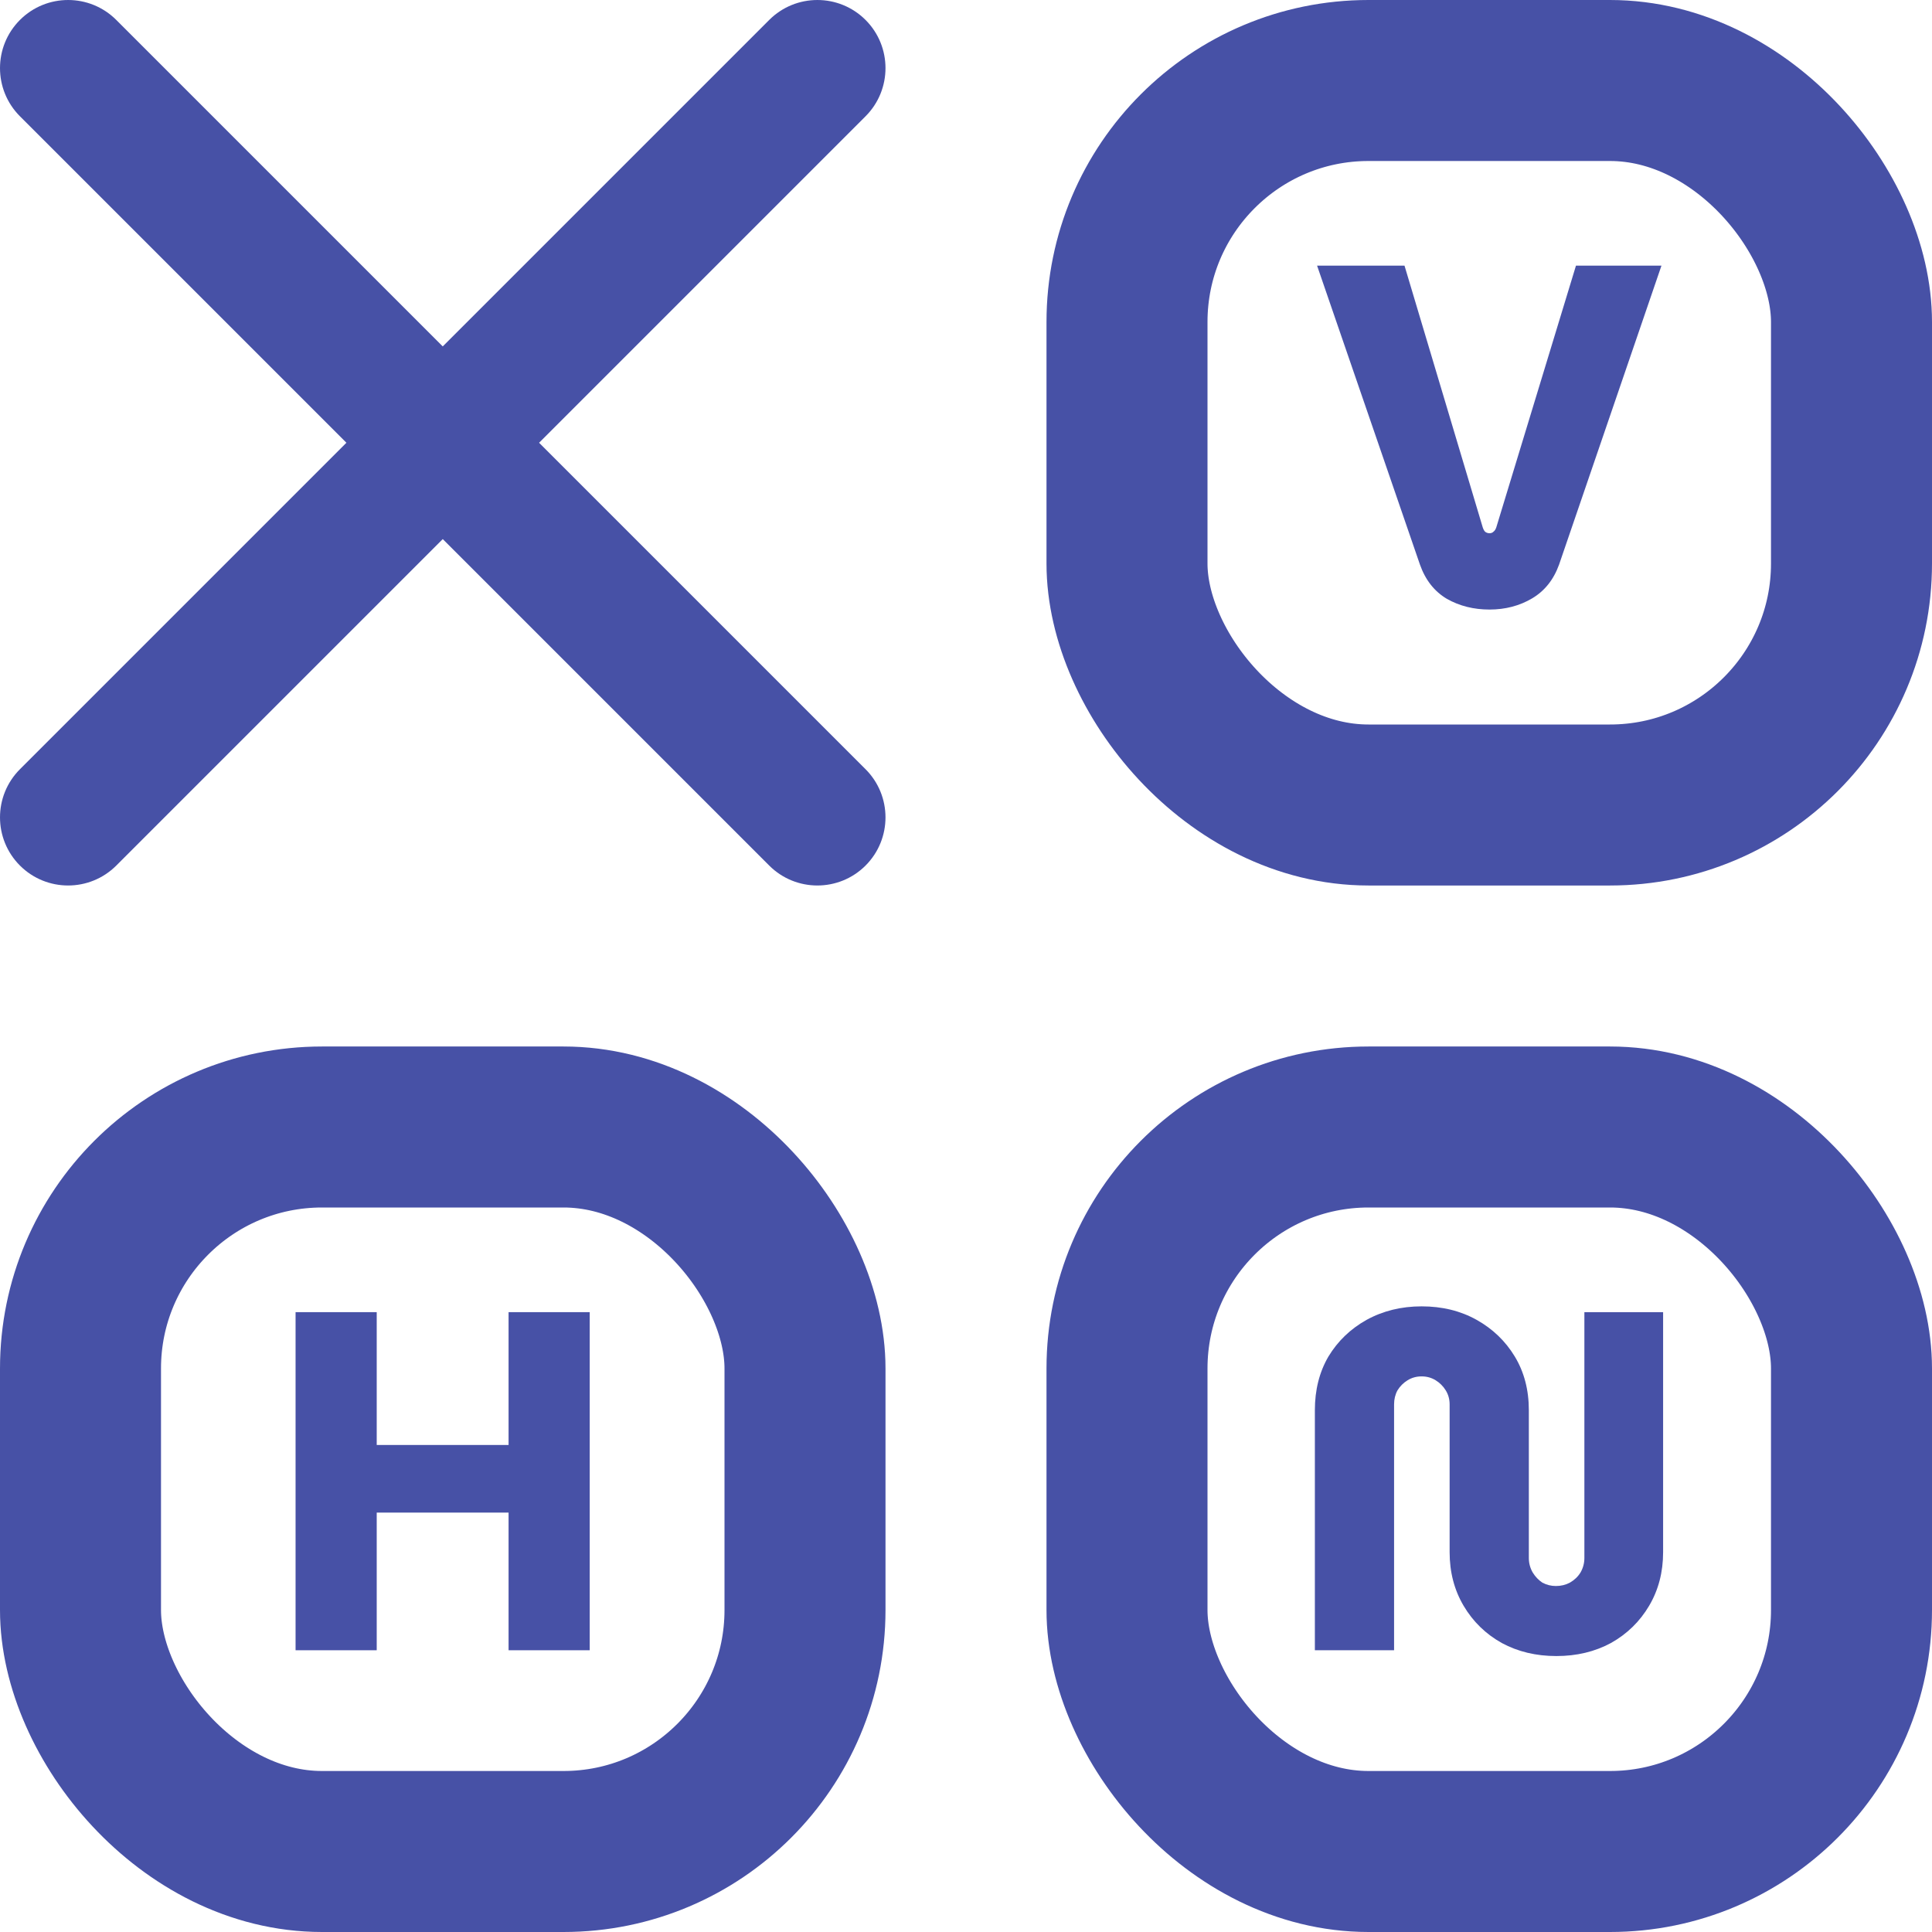 <svg width="96" height="96" viewBox="0 0 96 96" fill="none" xmlns="http://www.w3.org/2000/svg">
<rect x="4" y="56" width="36" height="36" rx="12" stroke="#4751A6" stroke-width="8" stroke-linejoin="round"/>
<rect x="56" y="56" width="36" height="36" rx="12" stroke="#4751A6" stroke-width="8" stroke-linejoin="round"/>
<rect x="56" y="4" width="36" height="36" rx="12" stroke="#4751A6" stroke-width="8" stroke-linejoin="round"/>
<path fill-rule="evenodd" clip-rule="evenodd" d="M0.991 0.991C2.313 -0.33 4.456 -0.33 5.778 0.991L22 17.213L38.222 0.991C39.544 -0.33 41.687 -0.33 43.009 0.991C44.33 2.313 44.33 4.456 43.009 5.778L26.787 22L43.009 38.222C44.33 39.544 44.33 41.687 43.009 43.009C41.687 44.33 39.544 44.33 38.222 43.009L22 26.787L5.778 43.009C4.456 44.33 2.313 44.33 0.991 43.009C-0.33 41.687 -0.33 39.544 0.991 38.222L17.213 22L0.991 5.778C-0.33 4.456 -0.33 2.313 0.991 0.991Z" fill="#4751A6"/>
<path d="M77.335 82.288C76.327 82.288 75.423 82.072 74.623 81.64C73.823 81.192 73.191 80.576 72.727 79.792C72.263 79.008 72.031 78.12 72.031 77.128V69.784C72.031 69.528 71.967 69.296 71.839 69.088C71.711 68.88 71.543 68.712 71.335 68.584C71.127 68.456 70.895 68.392 70.639 68.392C70.383 68.392 70.151 68.456 69.943 68.584C69.735 68.712 69.567 68.88 69.439 69.088C69.327 69.296 69.271 69.528 69.271 69.784V82H65.335V70.072C65.335 69.064 65.559 68.176 66.007 67.408C66.471 66.64 67.103 66.032 67.903 65.584C68.719 65.136 69.631 64.912 70.639 64.912C71.663 64.912 72.575 65.136 73.375 65.584C74.175 66.032 74.807 66.64 75.271 67.408C75.735 68.176 75.967 69.064 75.967 70.072V77.416C75.967 77.672 76.031 77.912 76.159 78.136C76.287 78.344 76.447 78.512 76.639 78.64C76.847 78.752 77.071 78.808 77.311 78.808C77.567 78.808 77.799 78.752 78.007 78.64C78.231 78.512 78.407 78.344 78.535 78.136C78.663 77.912 78.727 77.672 78.727 77.416V65.2H82.639V77.128C82.639 78.12 82.407 79.008 81.943 79.792C81.479 80.576 80.847 81.192 80.047 81.64C79.247 82.072 78.343 82.288 77.335 82.288Z" fill="#4751A6"/>
<path d="M74.013 30.288C73.229 30.288 72.525 30.112 71.901 29.76C71.277 29.392 70.829 28.824 70.557 28.056L65.445 13.2H69.789L73.677 26.208C73.709 26.304 73.749 26.376 73.797 26.424C73.861 26.472 73.933 26.496 74.013 26.496C74.093 26.496 74.157 26.472 74.205 26.424C74.269 26.376 74.317 26.304 74.349 26.208L78.309 13.2H82.557L77.469 28.056C77.197 28.808 76.749 29.368 76.125 29.736C75.501 30.104 74.797 30.288 74.013 30.288Z" fill="#4751A6"/>
<path d="M14.687 82V65.2H18.719V71.8H25.271V65.2H29.303V82H25.271V75.16H18.719V82H14.687Z" fill="#4751A6"/>
</svg>
